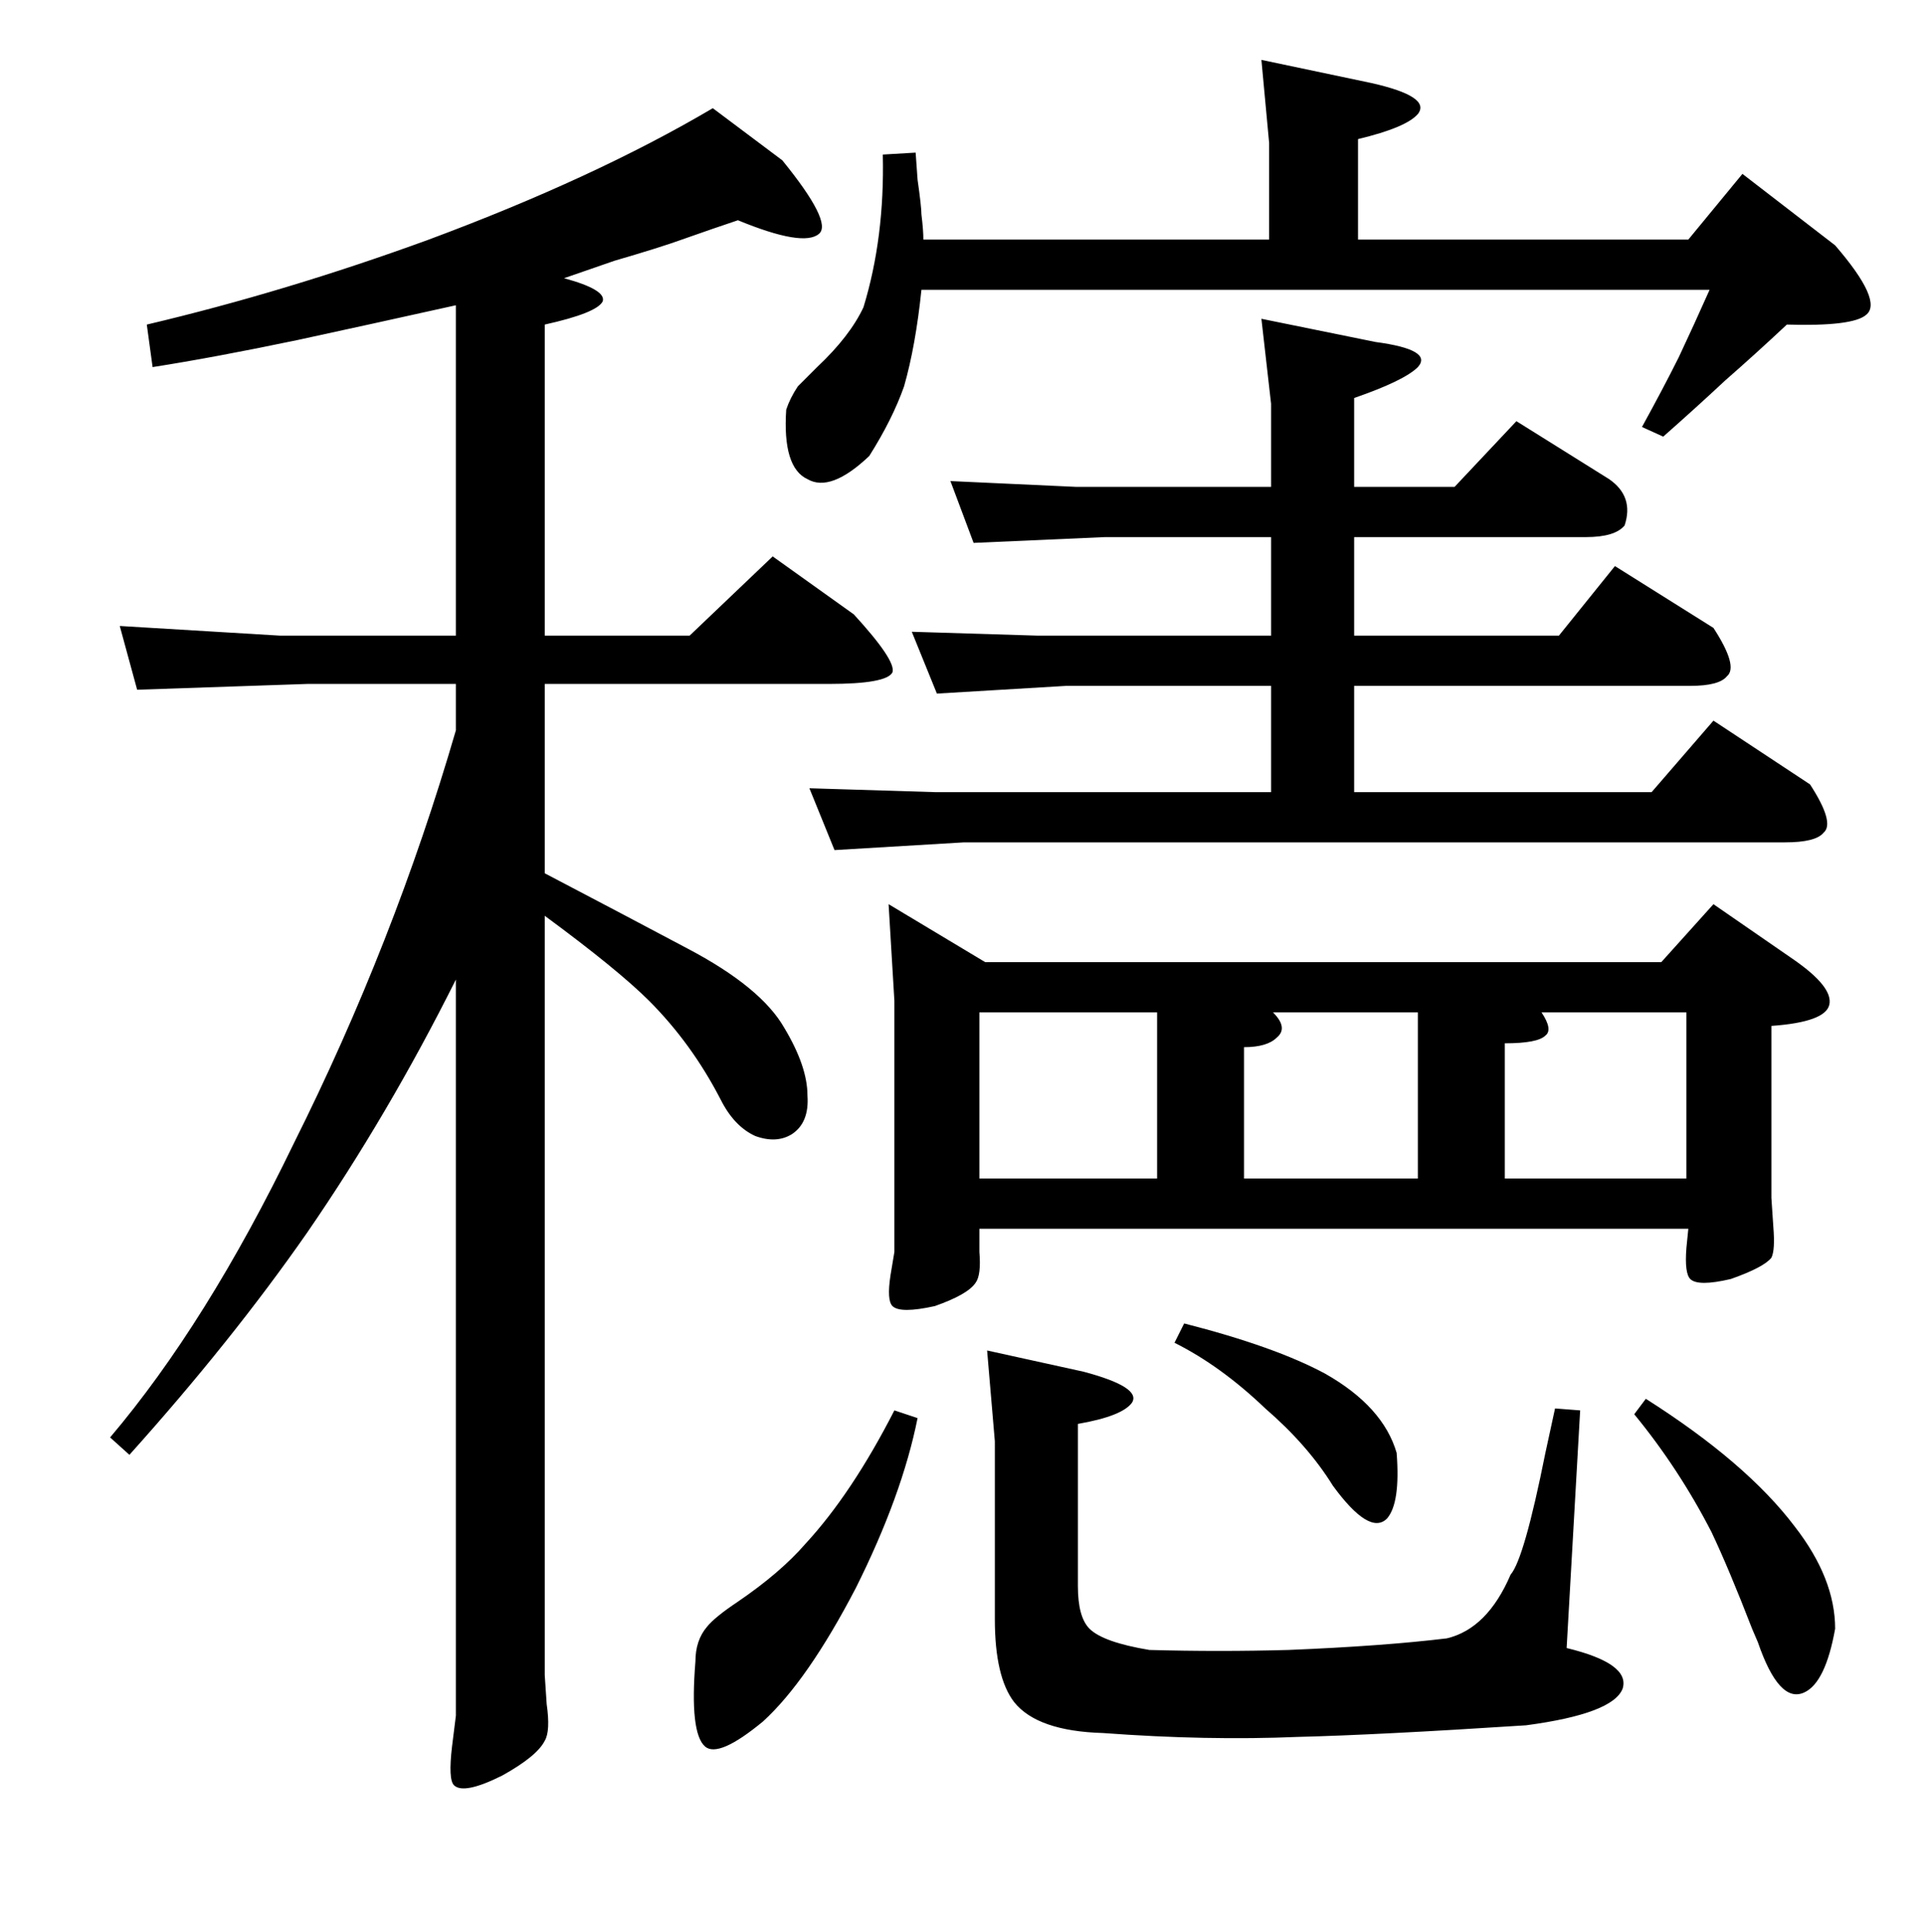 <?xml version="1.0" standalone="no"?>
<!DOCTYPE svg PUBLIC "-//W3C//DTD SVG 1.1//EN" "http://www.w3.org/Graphics/SVG/1.1/DTD/svg11.dtd" >
<svg xmlns="http://www.w3.org/2000/svg" xmlns:xlink="http://www.w3.org/1999/xlink" version="1.1" viewBox="0 -200 996 1000">
  <g transform="matrix(1 0 0 -1 0 800)">
   <path fill="currentColor"
d="M405 917q26 -32 19 -38q-8 -7 -42 7q-12 -4 -29 -10q-11 -4 -35 -11l-26 -9q22 -6 20 -12q-3 -6 -30 -12v-161h75l43 41l42 -30q22 -24 20 -30q-3 -6 -33 -6h-147v-98q42 -22 74 -39q38 -20 50 -41q12 -20 12 -35q1 -14 -8 -20q-8 -5 -19 -1q-11 5 -18 19q-15 29 -37 51
q-16 16 -54 44v-393l1 -15q2 -14 -1 -19q-4 -8 -22 -18q-20 -10 -25 -5q-3 3 -1 20l2 16v381q-35 -70 -77 -131q-39 -56 -92 -115l-10 9q50 59 95 152q52 104 84 214v24h-77l-88 -3l-9 33l83 -5h91v153v18q-45 -10 -82 -18q-43 -9 -75 -14l-3 22q72 17 146 44q86 32 147 68z
M475 907q2 -14 2 -18q1 -8 1 -13h179v50l-4 43l57 -12q31 -7 24 -16q-6 -7 -31 -13v-52h171l28 34l48 -37q25 -29 16 -36q-7 -6 -41 -5q-16 -15 -32 -29q-15 -14 -32 -29l-11 5q11 20 19 36q8 17 16 35h-408q-3 -29 -9 -50q-6 -17 -18 -36q-20 -19 -32 -12q-13 6 -11 36
q2 6 6 12l10 10q17 16 24 31q11 36 10 79l17 1zM653 835l59 -12q30 -4 22 -13q-7 -7 -33 -16v-46h52l32 34l48 -30q13 -9 8 -24q-5 -6 -20 -6h-120v-51h106l29 36l51 -32q13 -20 7 -25q-4 -5 -19 -5h-174v-55h154l32 37l50 -33q13 -20 7 -25q-4 -5 -20 -5h-425l-67 -4
l-13 32l65 -2h174v55h-106l-67 -4l-13 32l65 -2h121v51h-86l-68 -3l-12 32l65 -3h101v43zM460 532l50 -30h350l27 30l42 -29q20 -14 18 -23t-30 -11v-89l1 -15q1 -12 -1 -16q-4 -5 -21 -11q-17 -4 -21 0q-3 3 -2 16l1 10h-367v-12q1 -12 -2 -16q-4 -6 -21 -12q-18 -4 -22 0
q-3 3 -1 16l2 12v130zM507 390h92v86h-92v-86zM644 390h90v86h-75q8 -8 2 -13q-5 -5 -17 -5v-68zM779 390h94v86h-75q6 -9 2 -12q-4 -4 -21 -4v-70zM613 315q47 -12 73 -26q30 -17 37 -41q2 -26 -5 -34q-9 -9 -28 17q-13 21 -35 40q-23 22 -47 34zM852 276q52 -33 77 -66
q21 -27 21 -53q-5 -28 -16 -33q-13 -6 -24 26l-3 7q-12 31 -21 50q-17 33 -40 61zM511 301l50 -11q30 -8 25 -16q-5 -7 -28 -11v-84q0 -16 6 -22q7 -7 31 -11q36 -1 72 0q49 2 82 6q21 5 33 33q7 8 18 63l5 23l13 -1l-7 -123q33 -8 29 -21q-5 -13 -50 -19q-77 -5 -118 -6
q-47 -2 -101 2q-34 1 -46 16q-10 13 -10 43v92zM475 266q-8 -40 -32 -88q-25 -48 -48 -69q-23 -19 -30 -13q-8 7 -5 44q0 11 6 18q4 5 16 13q22 15 35 30q24 26 46 69z" />
  </g>

</svg>
